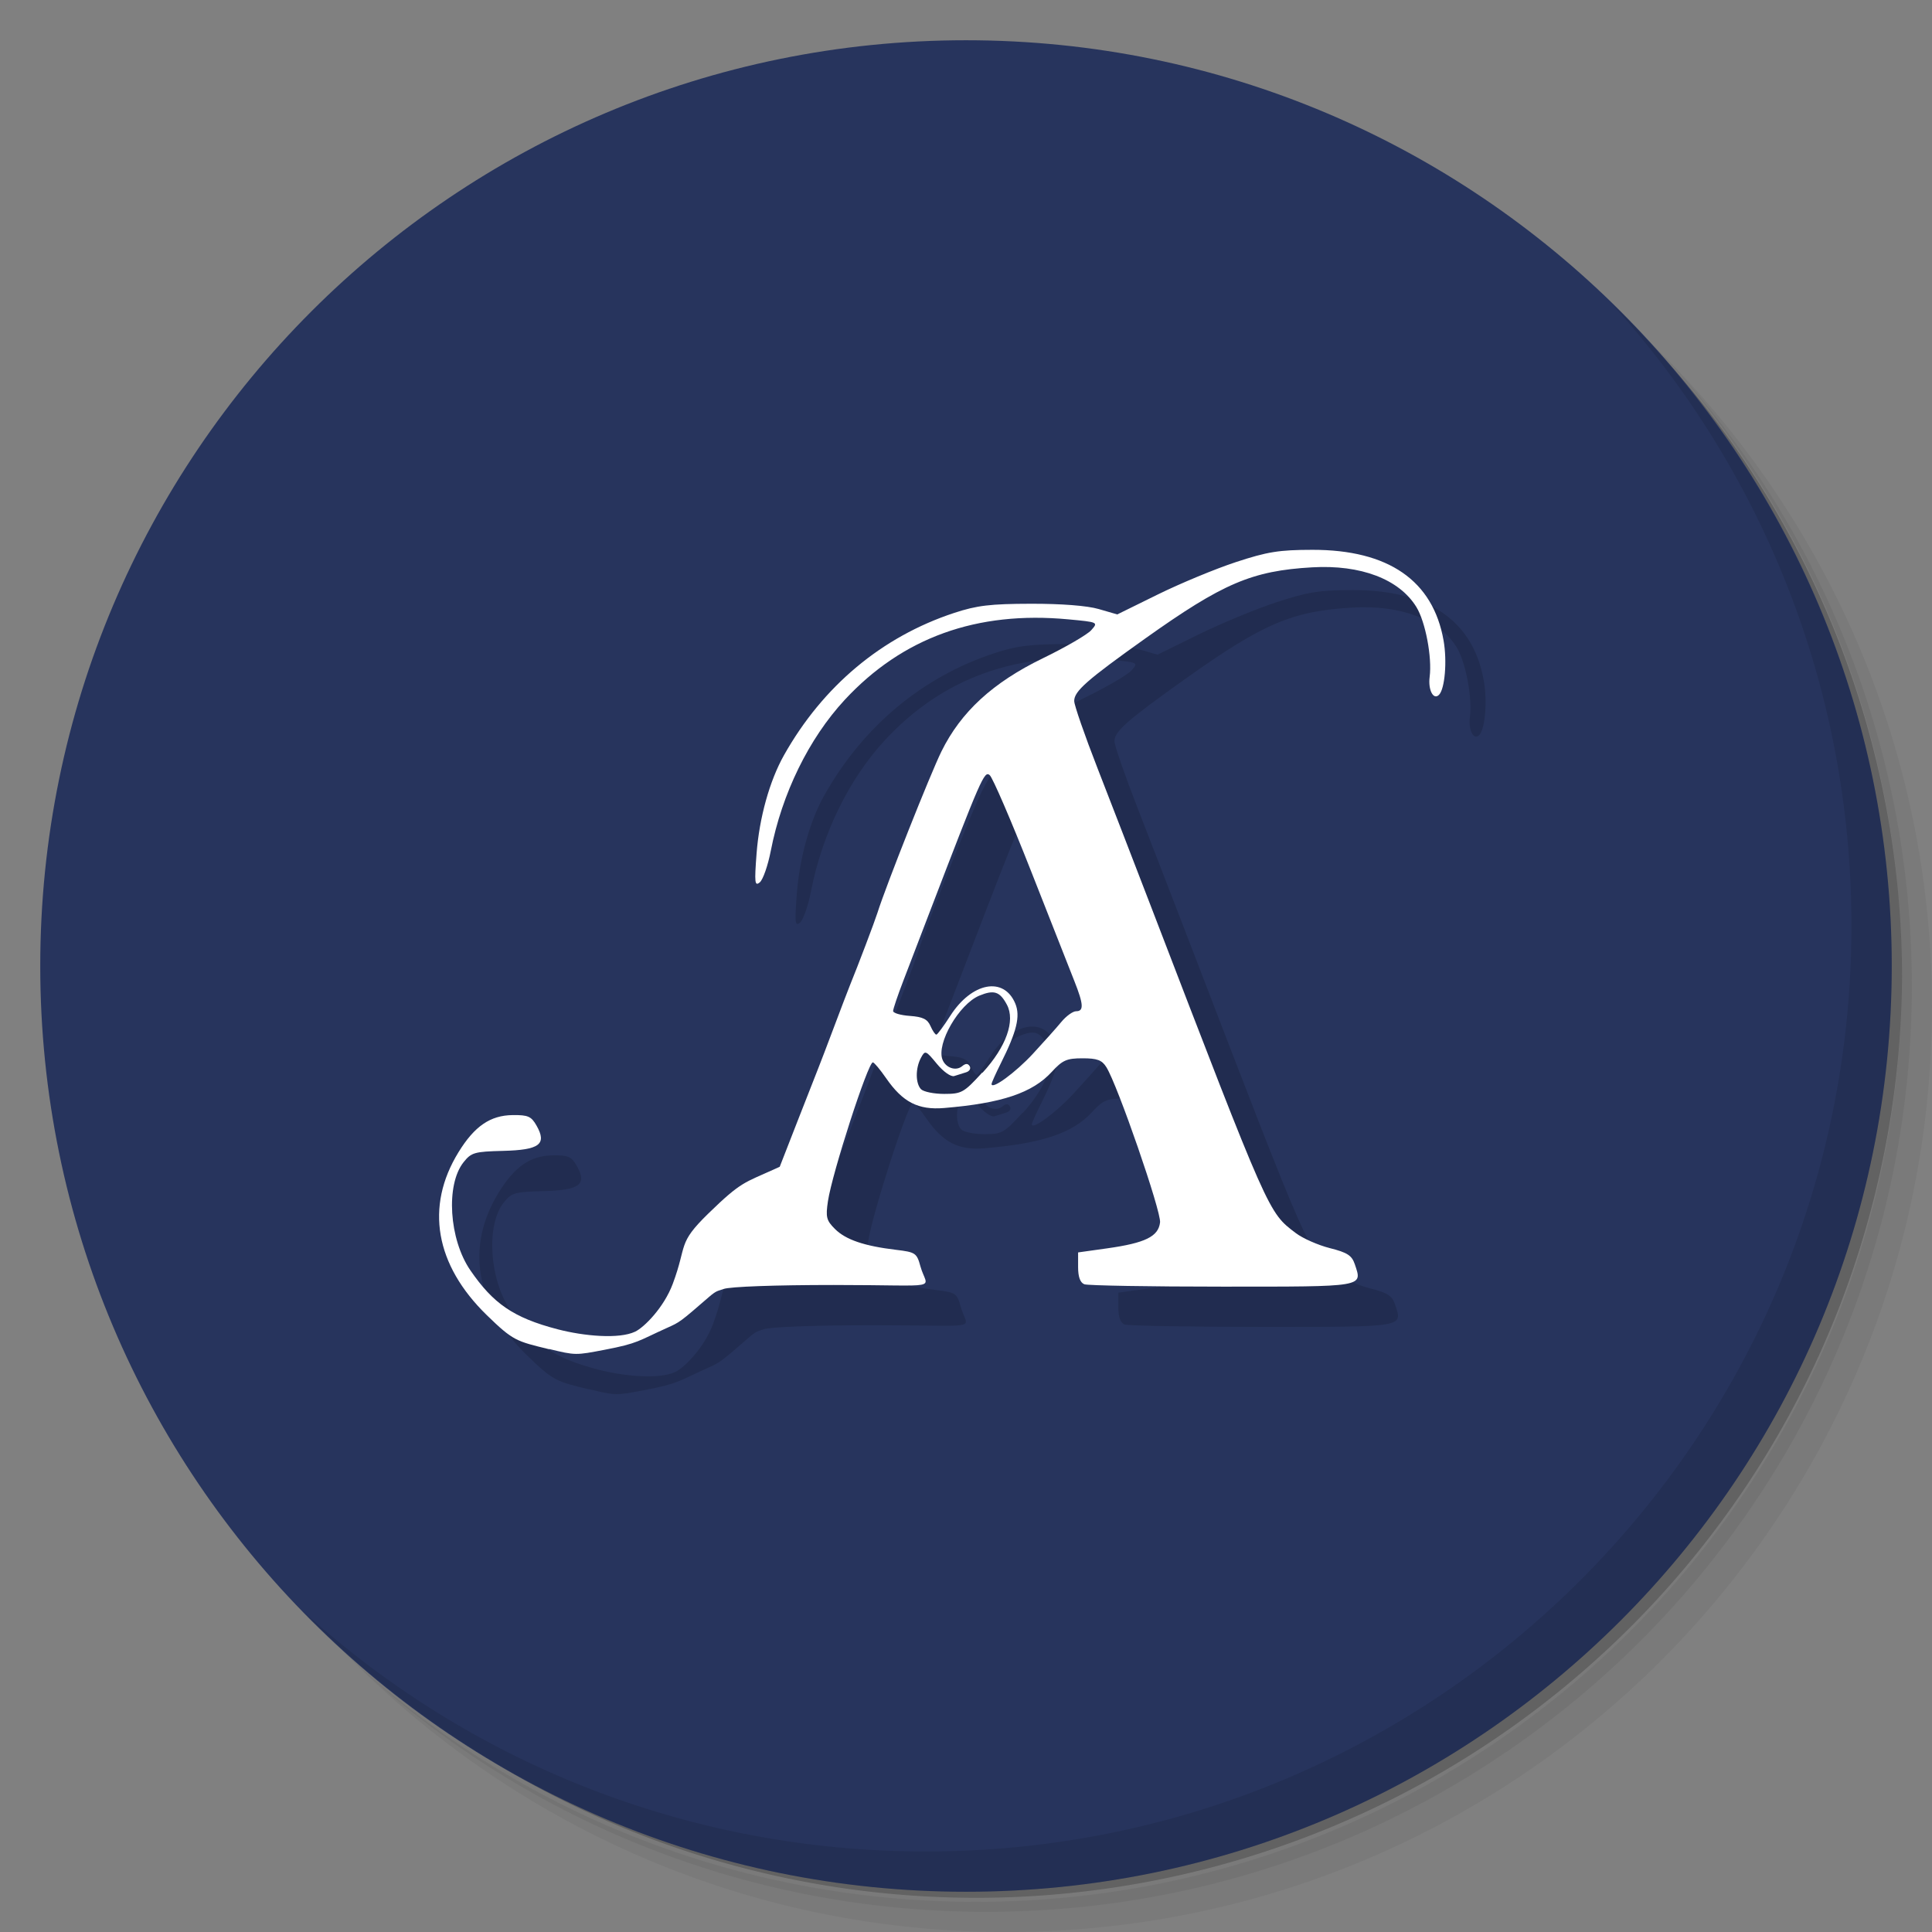 <svg xmlns="http://www.w3.org/2000/svg" viewBox="0 0 48 48"><rect x="0" y="0" width="48" height="48" fill="#808080" stroke="none"/><defs><clipPath><g transform="translate(0,-1004.362)"><path d="m -24 13 c 0 1.105 -0.672 2 -1.5 2 -0.828 0 -1.5 -0.895 -1.5 -2 0 -1.105 0.672 -2 1.5 -2 0.828 0 1.5 0.895 1.5 2 z" transform="matrix(15.333,0,0,11.5,415,878.862)" fill="#1890d0"/></g></clipPath><clipPath><g transform="translate(0,-1004.362)"><path d="m -24 13 c 0 1.105 -0.672 2 -1.5 2 -0.828 0 -1.5 -0.895 -1.5 -2 0 -1.105 0.672 -2 1.5 -2 0.828 0 1.5 0.895 1.5 2 z" transform="matrix(15.333,0,0,11.5,415,878.862)" fill="#1890d0"/></g></clipPath></defs><g><path d="m 36.31 5 c 5.859 4.062 9.688 10.831 9.688 18.5 c 0 12.426 -10.07 22.5 -22.5 22.5 c -7.669 0 -14.438 -3.828 -18.5 -9.688 c 1.037 1.822 2.306 3.499 3.781 4.969 c 4.085 3.712 9.514 5.969 15.469 5.969 c 12.703 0 23 -10.298 23 -23 c 0 -5.954 -2.256 -11.384 -5.969 -15.469 c -1.469 -1.475 -3.147 -2.744 -4.969 -3.781 z m 4.969 3.781 c 3.854 4.113 6.219 9.637 6.219 15.719 c 0 12.703 -10.297 23 -23 23 c -6.081 0 -11.606 -2.364 -15.719 -6.219 c 4.16 4.144 9.883 6.719 16.219 6.719 c 12.703 0 23 -10.298 23 -23 c 0 -6.335 -2.575 -12.06 -6.719 -16.219 z" opacity="0.05"/><path d="m 41.28 8.781 c 3.712 4.085 5.969 9.514 5.969 15.469 c 0 12.703 -10.297 23 -23 23 c -5.954 0 -11.384 -2.256 -15.469 -5.969 c 4.113 3.854 9.637 6.219 15.719 6.219 c 12.703 0 23 -10.298 23 -23 c 0 -6.081 -2.364 -11.606 -6.219 -15.719 z" opacity="0.1"/><path d="m 31.25 2.375 c 8.615 3.154 14.75 11.417 14.75 21.13 c 0 12.426 -10.07 22.5 -22.5 22.5 c -9.708 0 -17.971 -6.135 -21.12 -14.75 a 23 23 0 0 0 44.875 -7 a 23 23 0 0 0 -16 -21.875 z" opacity="0.2"/></g><g fill="#27345d" fill-opacity="1"><path d="m 24 1 c 12.703 0 23 10.297 23 23 c 0 12.703 -10.297 23 -23 23 -12.703 0 -23 -10.297 -23 -23 0 -12.703 10.297 -23 23 -23 z"/></g><g><path d="m 40.03 7.531 c 3.712 4.084 5.969 9.514 5.969 15.469 0 12.703 -10.297 23 -23 23 c -5.954 0 -11.384 -2.256 -15.469 -5.969 4.178 4.291 10.01 6.969 16.469 6.969 c 12.703 0 23 -10.298 23 -23 0 -6.462 -2.677 -12.291 -6.969 -16.469 z" opacity="0.1"/></g><path d="m 14.643 34.521 c -0.814 -0.199 -0.89 -0.205 -1.548 -0.846 -1.284 -1.249 -1.536 -2.696 -0.705 -4.047 0.399 -0.649 0.791 -0.918 1.348 -0.924 0.381 -0.004 0.462 0.031 0.593 0.263 0.262 0.462 0.073 0.604 -0.833 0.626 -0.709 0.018 -0.789 0.04 -0.981 0.282 -0.446 0.56 -0.361 1.916 0.17 2.687 0.564 0.819 1.059 1.175 2.169 1.464 0.654 0.17 1.523 0.248 1.923 0.059 0.226 -0.107 0.716 -0.602 0.935 -1.187 0.368 -0.984 0.104 -0.989 0.885 -1.749 0.825 -0.804 0.894 -0.76 1.641 -1.101 l 0.132 -0.06 0.439 -1.125 c 0.241 -0.619 0.475 -1.213 0.518 -1.321 0.044 -0.108 0.22 -0.57 0.392 -1.027 0.172 -0.457 0.348 -0.919 0.392 -1.027 0.214 -0.525 0.618 -1.592 0.687 -1.81 0.208 -0.662 1.314 -3.451 1.59 -4.01 0.485 -0.983 1.275 -1.709 2.516 -2.312 0.565 -0.274 1.107 -0.589 1.205 -0.699 0.177 -0.199 0.175 -0.2 -0.573 -0.27 -2.269 -0.213 -4.117 0.454 -5.551 2 -0.891 0.962 -1.559 2.327 -1.837 3.751 -0.071 0.365 -0.194 0.717 -0.273 0.783 -0.126 0.104 -0.136 0.012 -0.08 -0.718 0.068 -0.888 0.324 -1.807 0.681 -2.441 0.966 -1.717 2.433 -2.943 4.227 -3.534 0.564 -0.186 0.9 -0.226 1.907 -0.228 0.755 -0.002 1.399 0.048 1.684 0.131 l 0.462 0.134 1.012 -0.498 c 0.557 -0.274 1.427 -0.635 1.935 -0.802 0.782 -0.257 1.072 -0.304 1.901 -0.305 1.89 -0.002 2.997 0.764 3.259 2.253 0.091 0.514 0.032 1.204 -0.114 1.35 -0.138 0.138 -0.274 -0.122 -0.232 -0.445 0.063 -0.489 -0.104 -1.369 -0.329 -1.736 -0.425 -0.693 -1.381 -1.057 -2.591 -0.987 -1.494 0.086 -2.216 0.395 -4.15 1.771 -1.452 1.034 -1.761 1.306 -1.761 1.55 0 0.101 0.26 0.852 0.579 1.669 0.318 0.817 0.909 2.344 1.312 3.393 2.976 7.744 2.928 7.635 3.614 8.157 0.173 0.132 0.554 0.3 0.846 0.374 0.437 0.11 0.547 0.182 0.621 0.402 0.19 0.569 0.276 0.555 -3.293 0.555 -1.8 0 -3.342 -0.027 -3.427 -0.059 -0.103 -0.04 -0.155 -0.182 -0.155 -0.425 l 0 -0.366 0.72 -0.101 c 0.948 -0.133 1.276 -0.294 1.316 -0.645 0.031 -0.272 -1.056 -3.416 -1.334 -3.857 -0.111 -0.177 -0.228 -0.22 -0.593 -0.22 -0.393 0 -0.496 0.046 -0.764 0.338 -0.479 0.522 -1.242 0.778 -2.672 0.897 -0.646 0.054 -1.03 -0.144 -1.443 -0.741 -0.148 -0.214 -0.296 -0.391 -0.329 -0.393 -0.119 -0.007 -1.011 2.748 -1.116 3.449 -0.059 0.396 -0.039 0.478 0.175 0.691 0.265 0.265 0.723 0.422 1.514 0.517 0.486 0.059 0.518 0.08 0.608 0.409 0.167 0.604 0.605 0.465 -2.153 0.465 -1.45 0 -2.585 0.041 -2.739 0.1 -0.145 0.055 -0.164 0.028 -0.362 0.199 -0.722 0.626 -0.72 0.623 -1.041 0.767 -0.72 0.324 -0.709 0.383 -1.551 0.544 -0.715 0.137 -0.721 0.141 -1.38 -0.02 z m 10.77 -6.872 c 0.586 -0.641 0.817 -1.288 0.603 -1.688 -0.175 -0.328 -0.32 -0.375 -0.684 -0.225 -0.504 0.209 -1.07 1.189 -0.917 1.588 0.08 0.208 0.334 0.294 0.488 0.166 0.088 -0.073 0.145 -0.073 0.189 -0 0.035 0.057 -0.005 0.125 -0.089 0.151 -0.084 0.026 -0.217 0.068 -0.296 0.093 -0.082 0.025 -0.267 -0.106 -0.431 -0.304 -0.276 -0.335 -0.292 -0.341 -0.395 -0.149 -0.141 0.264 -0.136 0.634 0.001 0.78 0.065 0.065 0.324 0.117 0.577 0.117 0.432 0 0.489 -0.032 0.943 -0.529 z m 1.249 -0.468 c 0.268 -0.29 0.587 -0.646 0.707 -0.792 0.121 -0.146 0.286 -0.265 0.367 -0.265 0.195 0 0.186 -0.17 -0.042 -0.745 -0.104 -0.263 -0.591 -1.498 -1.081 -2.745 -0.491 -1.247 -0.952 -2.316 -1.024 -2.376 -0.135 -0.112 -0.203 0.045 -1.517 3.469 -0.206 0.538 -0.49 1.276 -0.629 1.64 -0.14 0.364 -0.254 0.702 -0.254 0.752 0 0.05 0.187 0.105 0.416 0.121 0.321 0.023 0.438 0.08 0.512 0.25 0.053 0.121 0.119 0.218 0.147 0.215 0.028 -0.003 0.182 -0.212 0.344 -0.465 0.535 -0.837 1.334 -0.988 1.617 -0.306 0.129 0.312 0.037 0.692 -0.359 1.482 -0.127 0.254 -0.231 0.486 -0.231 0.516 0 0.151 0.597 -0.286 1.028 -0.752 z" fill="#000" fill-opacity="0.145"/><path d="m 13.643 33.521 c -0.814 -0.199 -0.89 -0.205 -1.548 -0.846 -1.284 -1.249 -1.536 -2.696 -0.705 -4.047 0.399 -0.649 0.791 -0.918 1.348 -0.924 0.381 -0.004 0.462 0.031 0.593 0.263 0.262 0.462 0.073 0.604 -0.833 0.626 -0.709 0.018 -0.789 0.04 -0.981 0.282 -0.446 0.56 -0.361 1.916 0.17 2.687 0.564 0.819 1.059 1.175 2.169 1.464 0.654 0.17 1.523 0.248 1.923 0.059 0.226 -0.107 0.716 -0.602 0.935 -1.187 0.368 -0.984 0.104 -0.989 0.885 -1.749 0.825 -0.804 0.894 -0.76 1.641 -1.101 l 0.132 -0.06 0.439 -1.125 c 0.241 -0.619 0.475 -1.213 0.518 -1.321 0.044 -0.108 0.22 -0.57 0.392 -1.027 0.172 -0.457 0.348 -0.919 0.392 -1.027 0.214 -0.525 0.618 -1.592 0.687 -1.81 0.208 -0.662 1.314 -3.451 1.59 -4.01 0.485 -0.983 1.275 -1.709 2.516 -2.312 0.565 -0.274 1.107 -0.589 1.205 -0.699 0.177 -0.199 0.175 -0.2 -0.573 -0.27 -2.269 -0.213 -4.117 0.454 -5.551 2 -0.891 0.962 -1.559 2.327 -1.837 3.751 -0.071 0.365 -0.194 0.717 -0.273 0.783 -0.126 0.104 -0.136 0.012 -0.08 -0.718 0.068 -0.888 0.324 -1.807 0.681 -2.441 0.966 -1.717 2.433 -2.943 4.227 -3.534 0.564 -0.186 0.9 -0.226 1.907 -0.228 0.755 -0.002 1.399 0.048 1.684 0.131 l 0.462 0.134 1.012 -0.498 c 0.557 -0.274 1.427 -0.635 1.935 -0.802 0.782 -0.257 1.072 -0.304 1.901 -0.305 1.89 -0.002 2.997 0.764 3.259 2.253 0.091 0.514 0.032 1.204 -0.114 1.35 -0.138 0.138 -0.274 -0.122 -0.232 -0.445 0.063 -0.489 -0.104 -1.369 -0.329 -1.736 -0.425 -0.693 -1.381 -1.057 -2.591 -0.987 -1.494 0.086 -2.216 0.395 -4.15 1.771 -1.452 1.034 -1.761 1.306 -1.761 1.55 0 0.101 0.26 0.852 0.579 1.669 0.318 0.817 0.909 2.344 1.312 3.393 2.976 7.744 2.928 7.635 3.614 8.157 0.173 0.132 0.554 0.3 0.846 0.374 0.437 0.11 0.547 0.182 0.621 0.402 0.19 0.569 0.276 0.555 -3.293 0.555 -1.8 0 -3.342 -0.027 -3.427 -0.059 -0.103 -0.04 -0.155 -0.182 -0.155 -0.425 l 0 -0.366 0.72 -0.101 c 0.948 -0.133 1.276 -0.294 1.316 -0.645 0.031 -0.272 -1.056 -3.416 -1.334 -3.857 -0.111 -0.177 -0.228 -0.22 -0.593 -0.22 -0.393 0 -0.496 0.046 -0.764 0.338 -0.479 0.522 -1.242 0.778 -2.672 0.897 -0.646 0.054 -1.03 -0.144 -1.443 -0.741 -0.148 -0.214 -0.296 -0.391 -0.329 -0.393 -0.119 -0.007 -1.011 2.748 -1.116 3.449 -0.059 0.396 -0.039 0.478 0.175 0.691 0.265 0.265 0.723 0.422 1.514 0.517 0.486 0.058 0.518 0.08 0.608 0.409 0.167 0.604 0.605 0.465 -2.153 0.465 -1.45 0 -2.585 0.041 -2.739 0.1 -0.145 0.055 -0.164 0.028 -0.362 0.199 -0.722 0.626 -0.72 0.623 -1.041 0.767 -0.72 0.324 -0.709 0.383 -1.551 0.544 -0.715 0.137 -0.721 0.141 -1.38 -0.02 z m 10.77 -6.872 c 0.586 -0.641 0.817 -1.288 0.603 -1.688 -0.175 -0.328 -0.32 -0.375 -0.684 -0.225 -0.504 0.209 -1.07 1.189 -0.917 1.588 0.08 0.208 0.334 0.294 0.488 0.166 0.088 -0.073 0.145 -0.073 0.189 -0 0.035 0.057 -0.005 0.125 -0.089 0.151 -0.084 0.026 -0.217 0.068 -0.296 0.093 -0.082 0.025 -0.267 -0.106 -0.431 -0.304 -0.276 -0.335 -0.292 -0.341 -0.395 -0.149 -0.141 0.264 -0.136 0.634 0.001 0.78 0.065 0.065 0.324 0.117 0.577 0.117 0.432 0 0.489 -0.032 0.943 -0.529 z m 1.249 -0.468 c 0.268 -0.29 0.587 -0.646 0.707 -0.792 0.121 -0.146 0.286 -0.265 0.367 -0.265 0.195 0 0.186 -0.17 -0.042 -0.745 -0.104 -0.263 -0.591 -1.498 -1.081 -2.745 -0.491 -1.247 -0.952 -2.316 -1.024 -2.376 -0.135 -0.112 -0.203 0.045 -1.517 3.469 -0.206 0.538 -0.49 1.276 -0.629 1.64 -0.14 0.364 -0.254 0.702 -0.254 0.752 0 0.05 0.187 0.105 0.416 0.121 0.321 0.023 0.438 0.08 0.512 0.25 0.053 0.121 0.119 0.218 0.147 0.215 0.028 -0.003 0.182 -0.212 0.344 -0.465 0.535 -0.837 1.334 -0.988 1.617 -0.306 0.129 0.312 0.037 0.692 -0.359 1.482 -0.127 0.254 -0.231 0.486 -0.231 0.516 0 0.151 0.597 -0.286 1.028 -0.752 z" fill="#fff" fill-opacity="1"/></svg>
